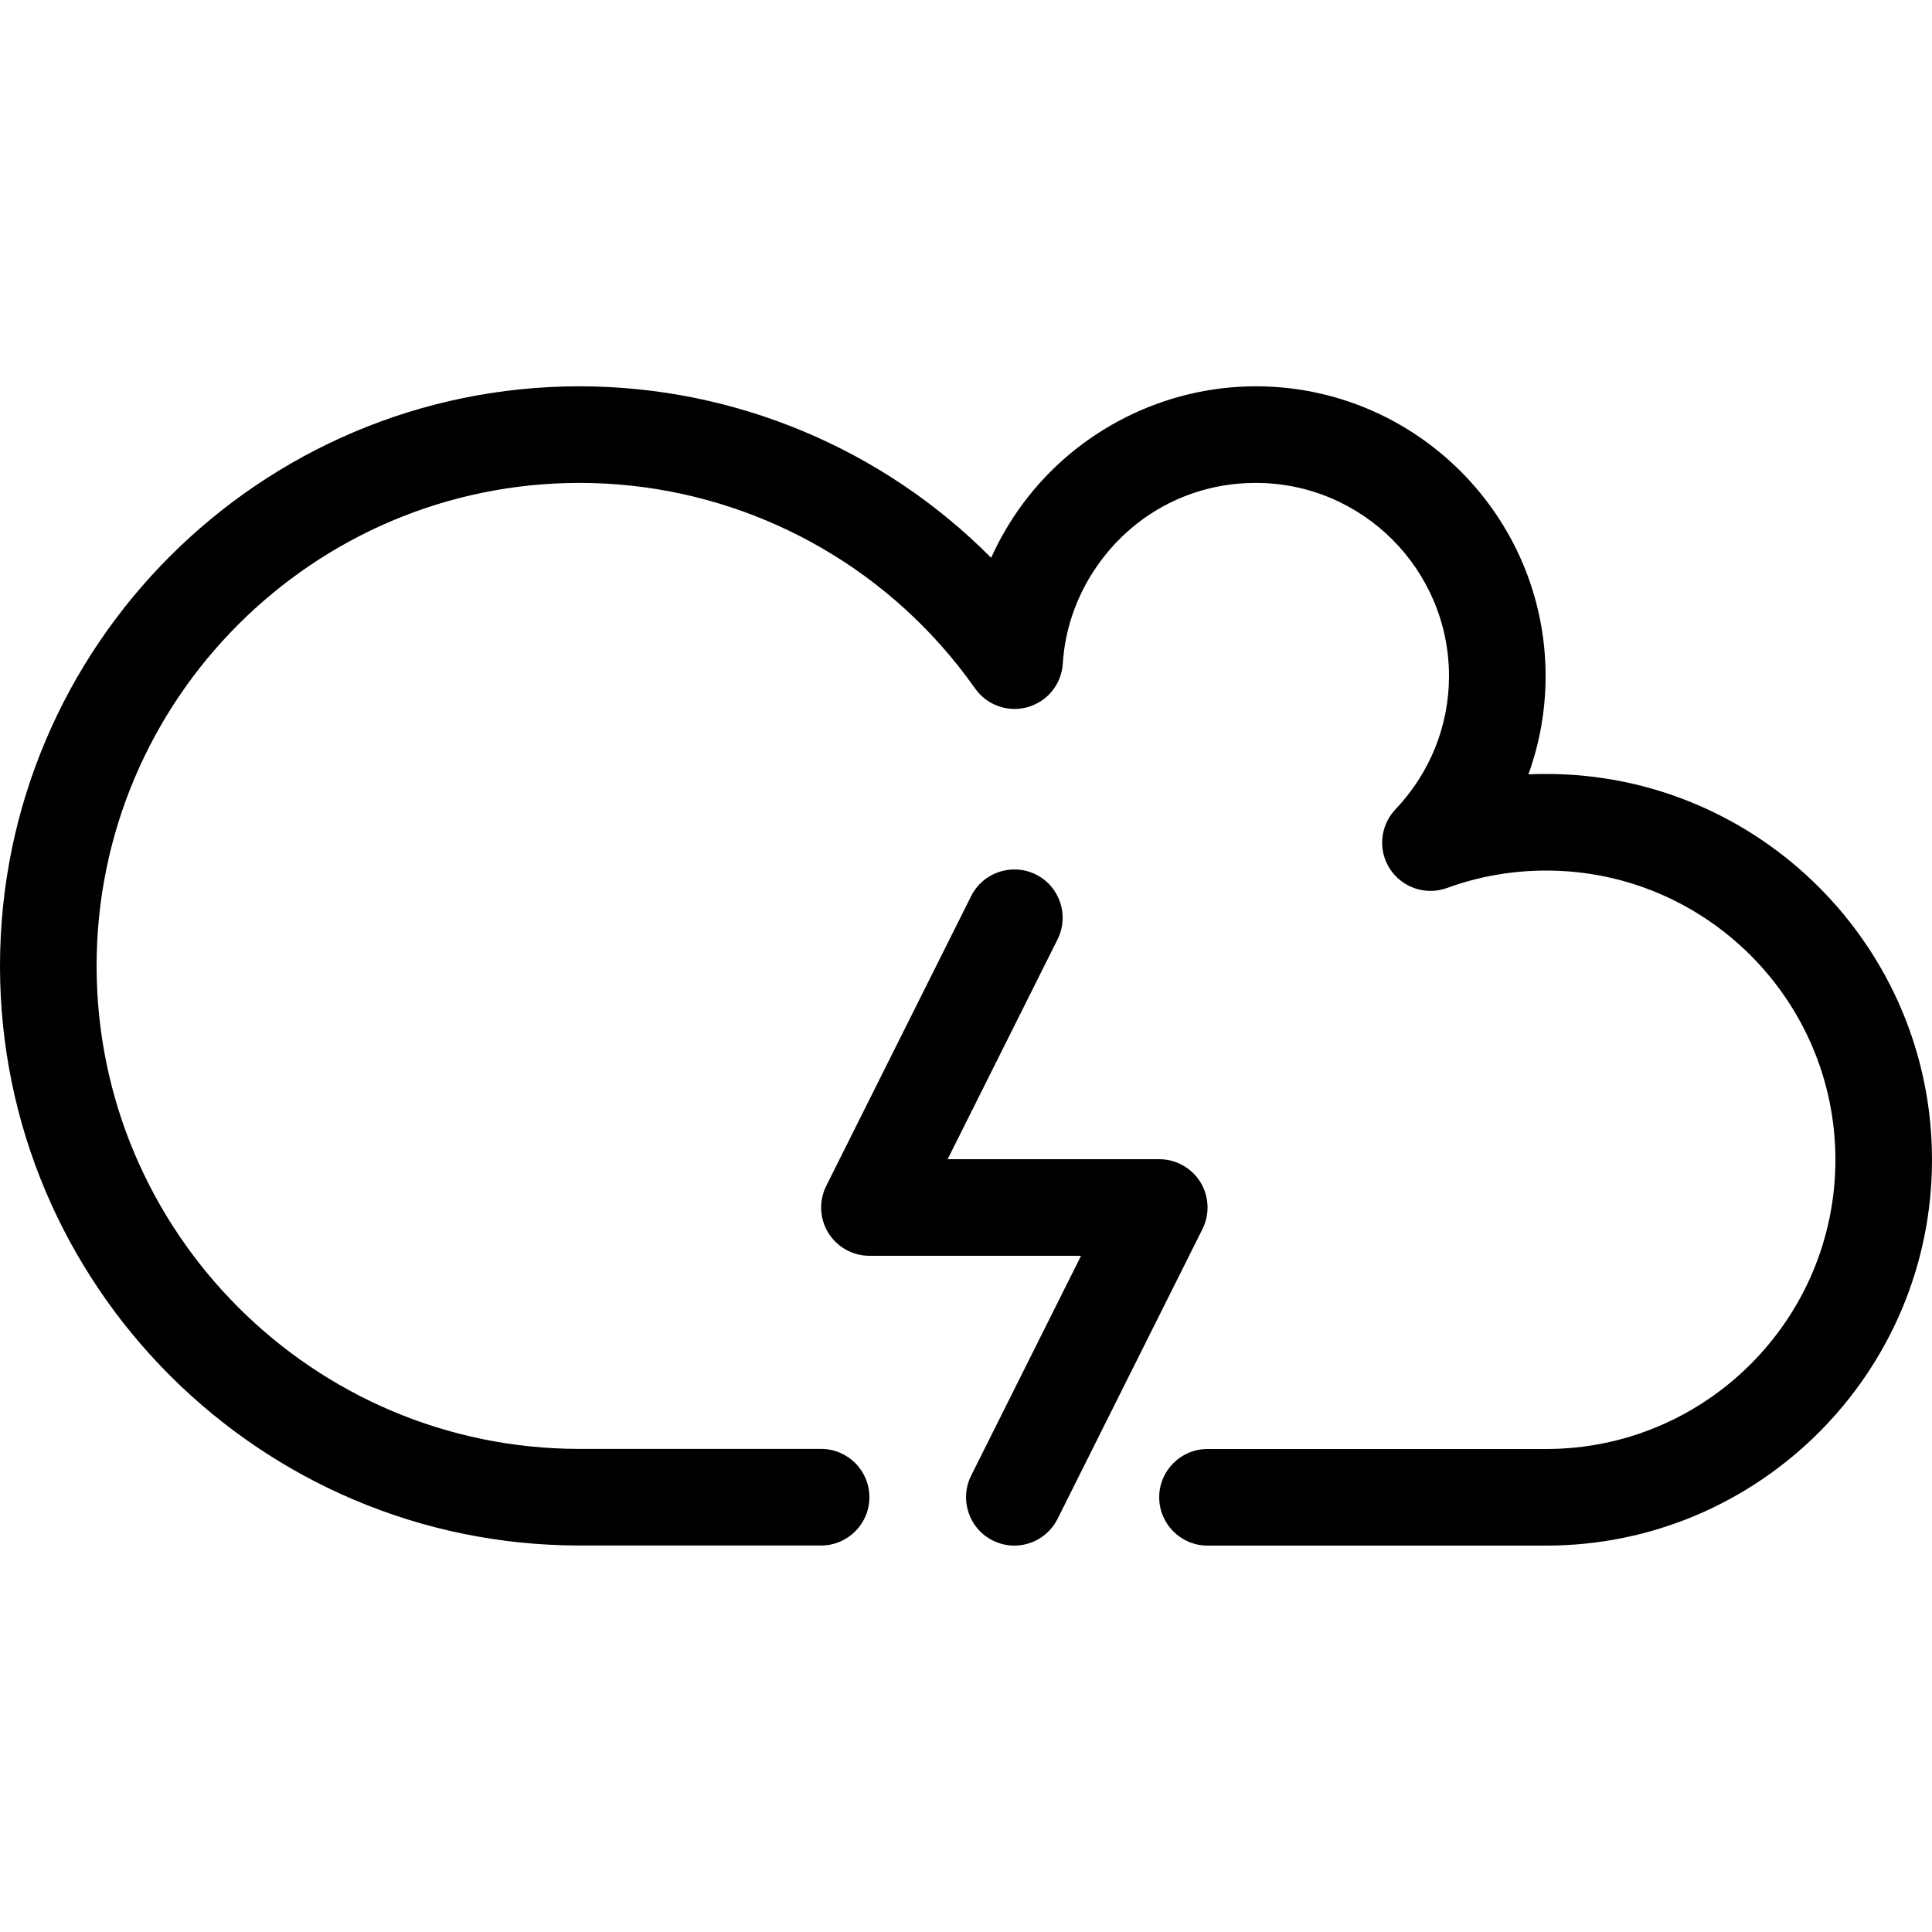 <svg height="20" viewBox="0 0 20 20" width="20" xmlns="http://www.w3.org/2000/svg"><path d="m16.006 16h-3.506c-.276 0-.5-.224-.5-.5s.224-.5.5-.5h3.506c1.651 0 2.994-1.343 2.994-2.994s-1.343-2.994-2.994-2.994c-.354 0-.699.061-1.026.18-.218.08-.462-.001-.59-.195s-.104-.45.056-.619c.357-.376.554-.865.554-1.379 0-1.103-.897-2-2-2-.642 0-1.229.297-1.61.814-.23.312-.365.678-.388 1.057-.013.212-.159.392-.363.45s-.423-.02-.545-.193c-.11-.156-.229-.307-.354-.447-.949-1.068-2.312-1.681-3.74-1.681-2.757 0-5 2.243-5 5s2.243 5 5 5h2.5c.276 0 .5.224.5.5s-.224.5-.5.5h-2.5c-3.308 0-6-2.692-6-6s2.692-6 6-6c1.602 0 3.137.643 4.26 1.775.088-.194.196-.38.325-.555.564-.764 1.467-1.22 2.415-1.22 1.654 0 3 1.346 3 3 0 .351-.061.694-.178 1.017.061-.003.122-.004.184-.004 2.202 0 3.994 1.792 3.994 3.994s-1.792 3.994-3.994 3.994z"/><path d="m10.5 16c-.075 0-.151-.017-.223-.053-.247-.123-.347-.424-.224-.671l1.138-2.276h-2.191c-.173 0-.334-.09-.425-.237s-.099-.331-.022-.486l1.5-3c.123-.247.424-.347.671-.224s.347.424.224.671l-1.138 2.276h2.191c.173 0 .334.09.425.237s.099.331.022.486l-1.5 3c-.088.175-.264.277-.448.277z"/></svg>